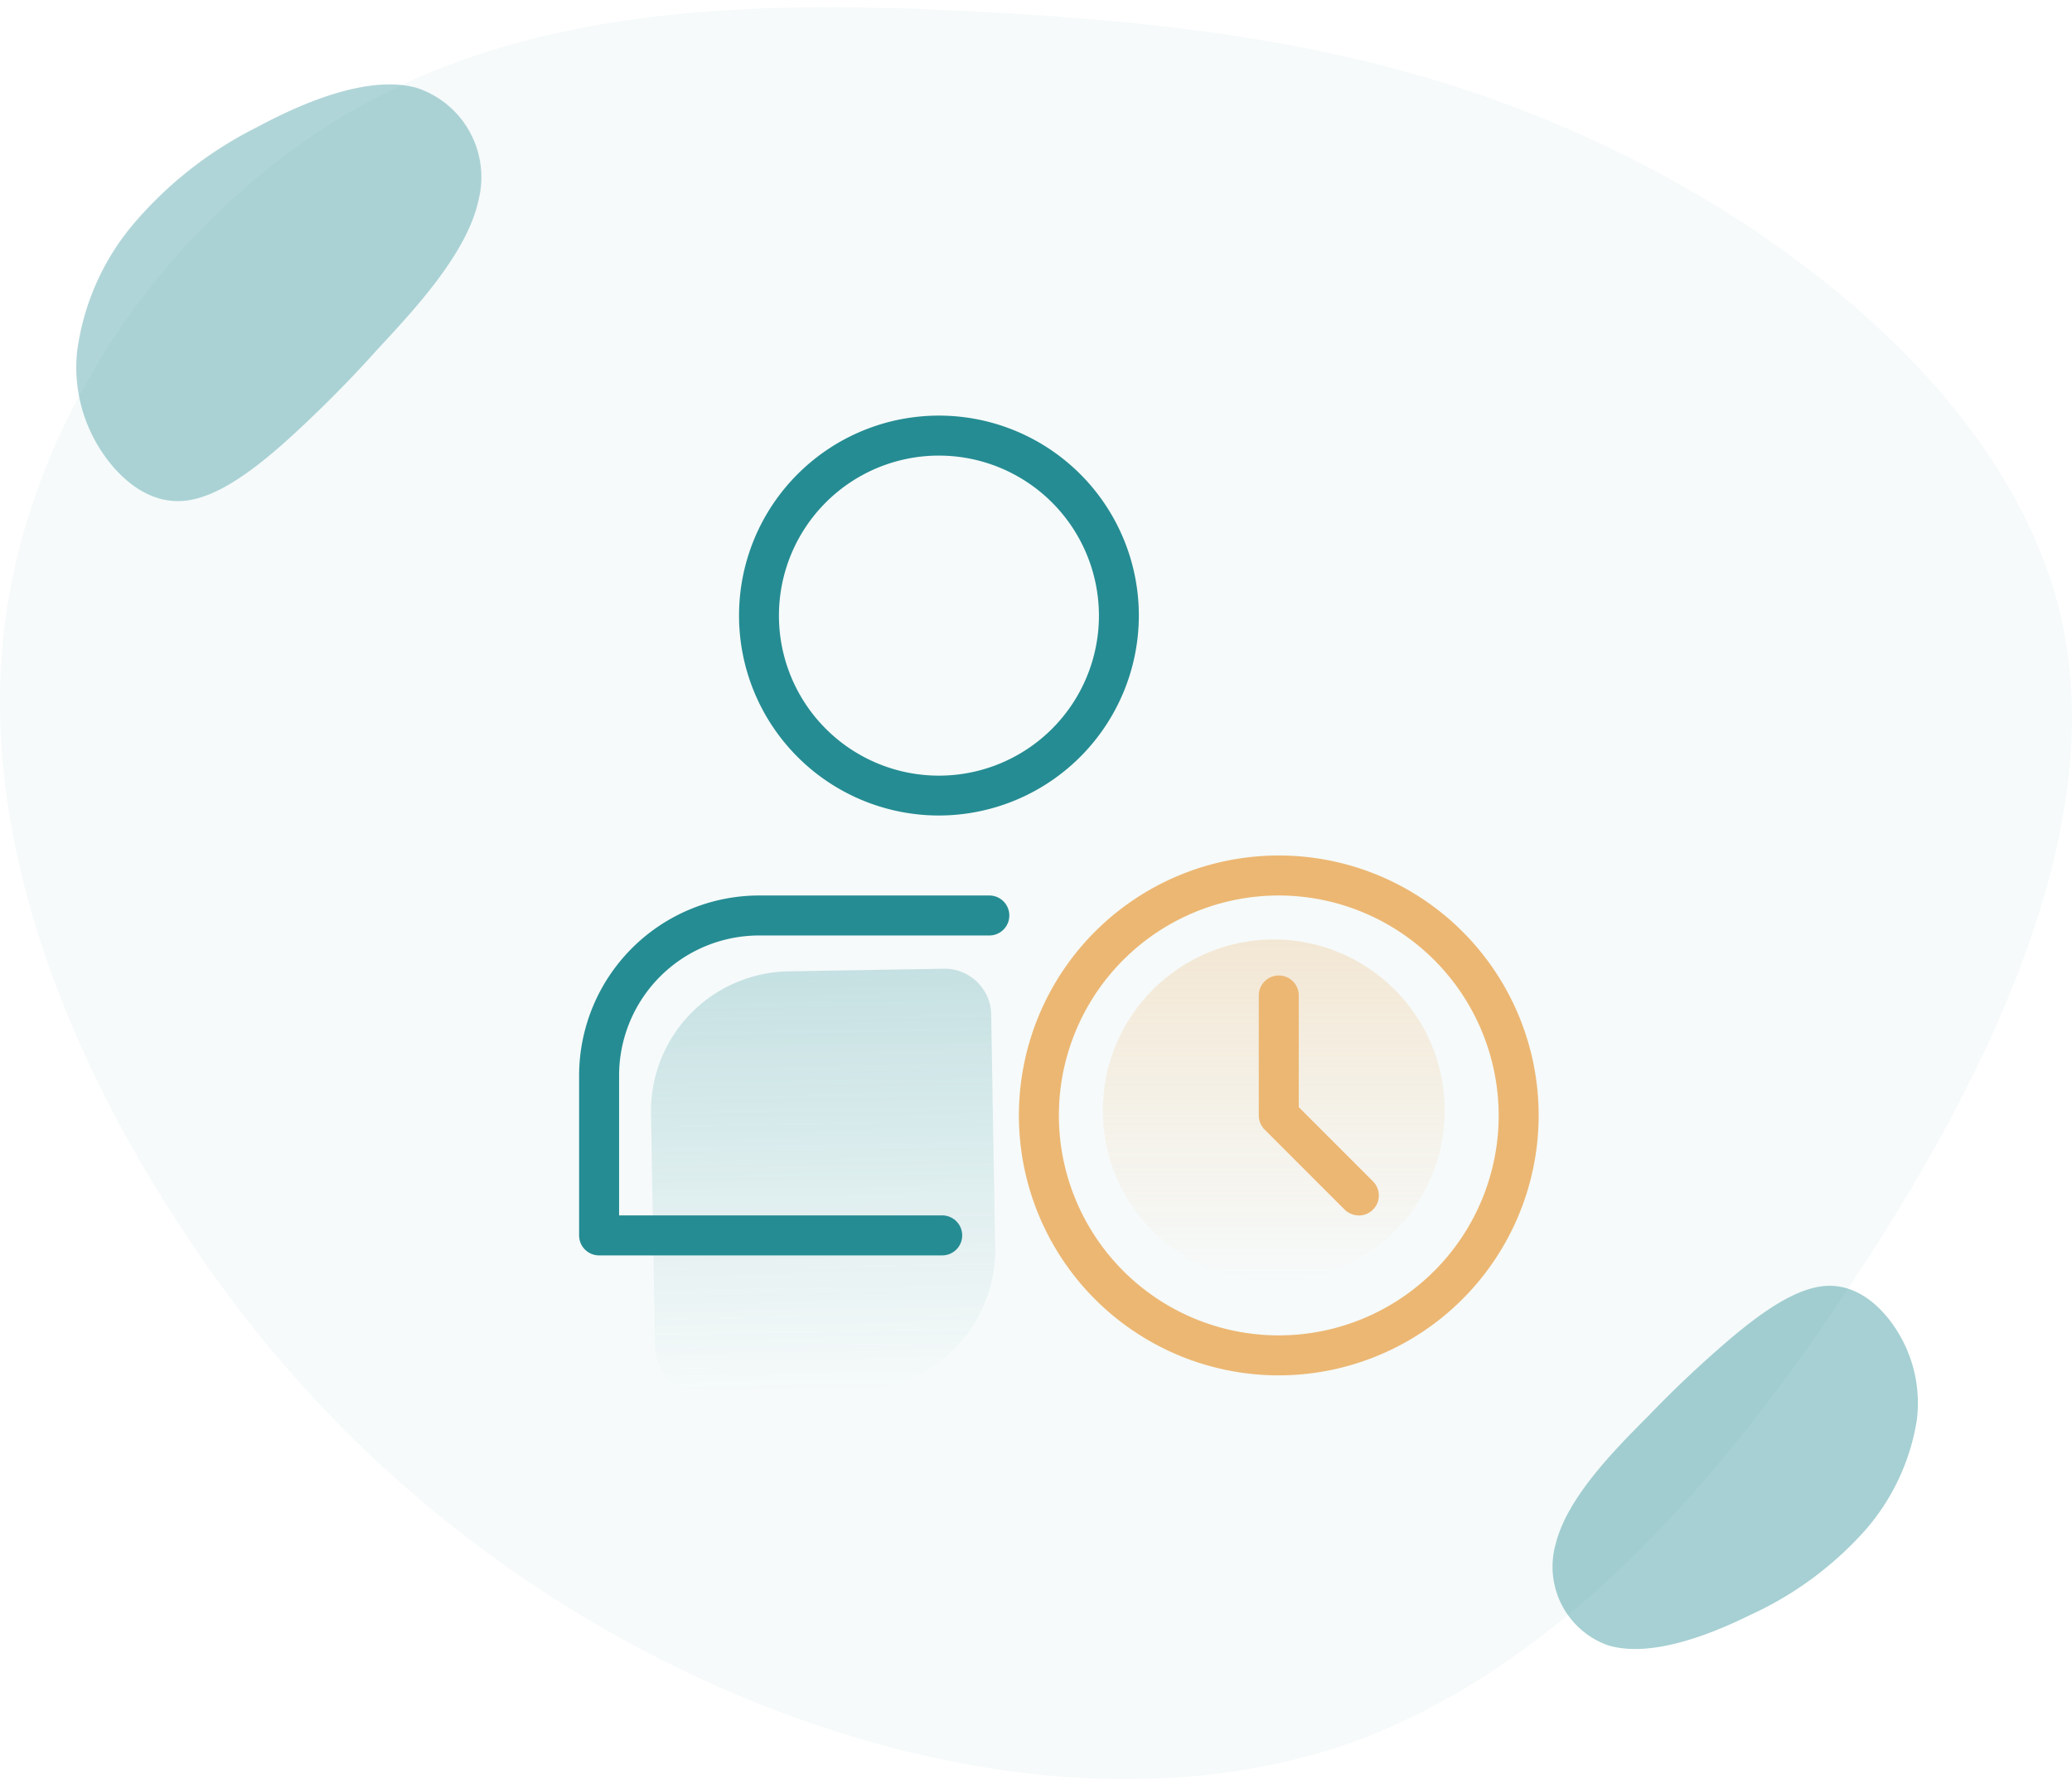 <svg xmlns="http://www.w3.org/2000/svg" xmlns:xlink="http://www.w3.org/1999/xlink" width="133.387" height="114.51" viewBox="0 0 133.387 114.51">
  <defs>
    <linearGradient id="linear-gradient" x1="0.5" x2="0.5" y2="1" gradientUnits="objectBoundingBox">
      <stop offset="0" stop-color="#ecb773" stop-opacity="0.278"/>
      <stop offset="1" stop-color="#ecb773" stop-opacity="0"/>
    </linearGradient>
    <linearGradient id="linear-gradient-2" x1="0.5" x2="0.5" y2="1" gradientUnits="objectBoundingBox">
      <stop offset="0" stop-color="#258c93" stop-opacity="0.231"/>
      <stop offset="1" stop-color="#258c93" stop-opacity="0"/>
    </linearGradient>
  </defs>
  <g id="change-profile-action-illustration" transform="translate(-395 -606.532)">
    <g id="change-passt-action-illustration" transform="translate(5 -1)">
      <g id="class-registration-action-illustration">
        <path id="blob_5_" data-name="blob (5)" d="M25.476-53.025c13.17,6.256,26.34,17.2,29.3,30.455S50.417,6.322,41.362,19.985C32.39,33.649,21.69,45.337,8.6,49.864c-13.17,4.445-28.644,1.729-41.814-4.445A79.4,79.4,0,0,1-65.478,17.763c-8.231-12.1-13.993-26.669-12.1-40.415C-75.685-36.48-66.3-49.321-54.366-55.823s26.257-6.585,39.921-5.844C-.7-60.927,12.389-59.28,25.476-53.025Z" transform="translate(467.939 669.981)" fill="rgba(37,140,147,0.04)"/>
        <path id="blob_6_" data-name="blob (6)" d="M-29.36-54.116c3.174,1.2,6.524,2.984,7.692,5.394a5.372,5.372,0,0,1-2.535,6.91c-2.645,1.452-6.9,1.34-10.072,1.229a71.786,71.786,0,0,1-7.56-.511c-2.314-.3-4.871-.814-6.259-2.075-1.389-1.245-1.587-3.224-1.146-5.122a8.731,8.731,0,0,1,3.416-5.123A14.141,14.141,0,0,1-38.4-55.807,22.332,22.332,0,0,1-29.36-54.116Z" transform="translate(443.078 696.036) rotate(133)" fill="rgba(37,140,147,0.41)"/>
        <path id="blob_6_2" data-name="blob (6)" d="M-26.815-53.9c3.576,1.348,7.35,3.362,8.667,6.077A6.052,6.052,0,0,1-21-40.036c-2.98,1.636-7.773,1.51-11.349,1.384a80.882,80.882,0,0,1-8.518-.575c-2.607-.342-5.488-.917-7.052-2.337-1.564-1.4-1.788-3.632-1.291-5.771a9.837,9.837,0,0,1,3.849-5.771A15.933,15.933,0,0,1-37-55.8,25.161,25.161,0,0,1-26.815-53.9Z" transform="translate(464.792 630.855) rotate(-49)" fill="rgba(37,140,147,0.36)"/>
      </g>
      <circle id="Ellipse_221" data-name="Ellipse 221" cx="11" cy="11" r="11" transform="translate(461 668)" fill="url(#linear-gradient)"/>
      <path id="Rectangle_250" data-name="Rectangle 250" d="M9,0H19a3,3,0,0,1,3,3V18a9,9,0,0,1-9,9H3a3,3,0,0,1-3-3V9A9,9,0,0,1,9,0Z" transform="matrix(1, -0.017, 0.017, 1, 431.757, 670.203)" fill="url(#linear-gradient-2)"/>
    </g>
    <g id="timer_1_" data-name="timer (1)" transform="translate(432.281 633.281)">
      <g id="Group_352" data-name="Group 352" transform="translate(10.295)">
        <path id="Path_1224" data-name="Path 1224" d="M16.869,25.738A12.869,12.869,0,1,1,29.738,12.869,12.884,12.884,0,0,1,16.869,25.738Zm0-23.165a10.3,10.3,0,1,0,10.3,10.3A10.306,10.306,0,0,0,16.869,2.574Z" transform="translate(-4)" fill="#258c93"/>
      </g>
      <g id="Group_353" data-name="Group 353" transform="translate(0 30.886)">
        <path id="Path_1225" data-name="Path 1225" d="M23.37,35.165H1.287A1.287,1.287,0,0,1,0,33.878v-10.3A11.6,11.6,0,0,1,11.582,12H26.408a1.287,1.287,0,0,1,0,2.574H11.582a9.018,9.018,0,0,0-9.008,9.008v9.008h20.8a1.287,1.287,0,0,1,0,2.574Z" transform="translate(0 -12)" fill="#258c93"/>
      </g>
      <g id="Group_354" data-name="Group 354" transform="translate(28.312 28.312)">
        <path id="Path_1226" data-name="Path 1226" d="M27.73,44.46A16.73,16.73,0,1,1,44.46,27.73,16.749,16.749,0,0,1,27.73,44.46Zm0-30.886A14.156,14.156,0,1,0,41.886,27.73,14.174,14.174,0,0,0,27.73,13.574Z" transform="translate(-11 -11)" fill="#ecb773"/>
      </g>
      <g id="Group_355" data-name="Group 355" transform="translate(43.755 36.034)">
        <path id="Path_1227" data-name="Path 1227" d="M23.435,29.443a1.293,1.293,0,0,1-.911-.376L17.376,23.92A1.3,1.3,0,0,1,17,23.008V15.287a1.287,1.287,0,1,1,2.574,0v7.189l4.772,4.772a1.286,1.286,0,0,1-.911,2.2Z" transform="translate(-17 -14)" fill="#ecb773"/>
      </g>
    </g>
  </g>
</svg>

